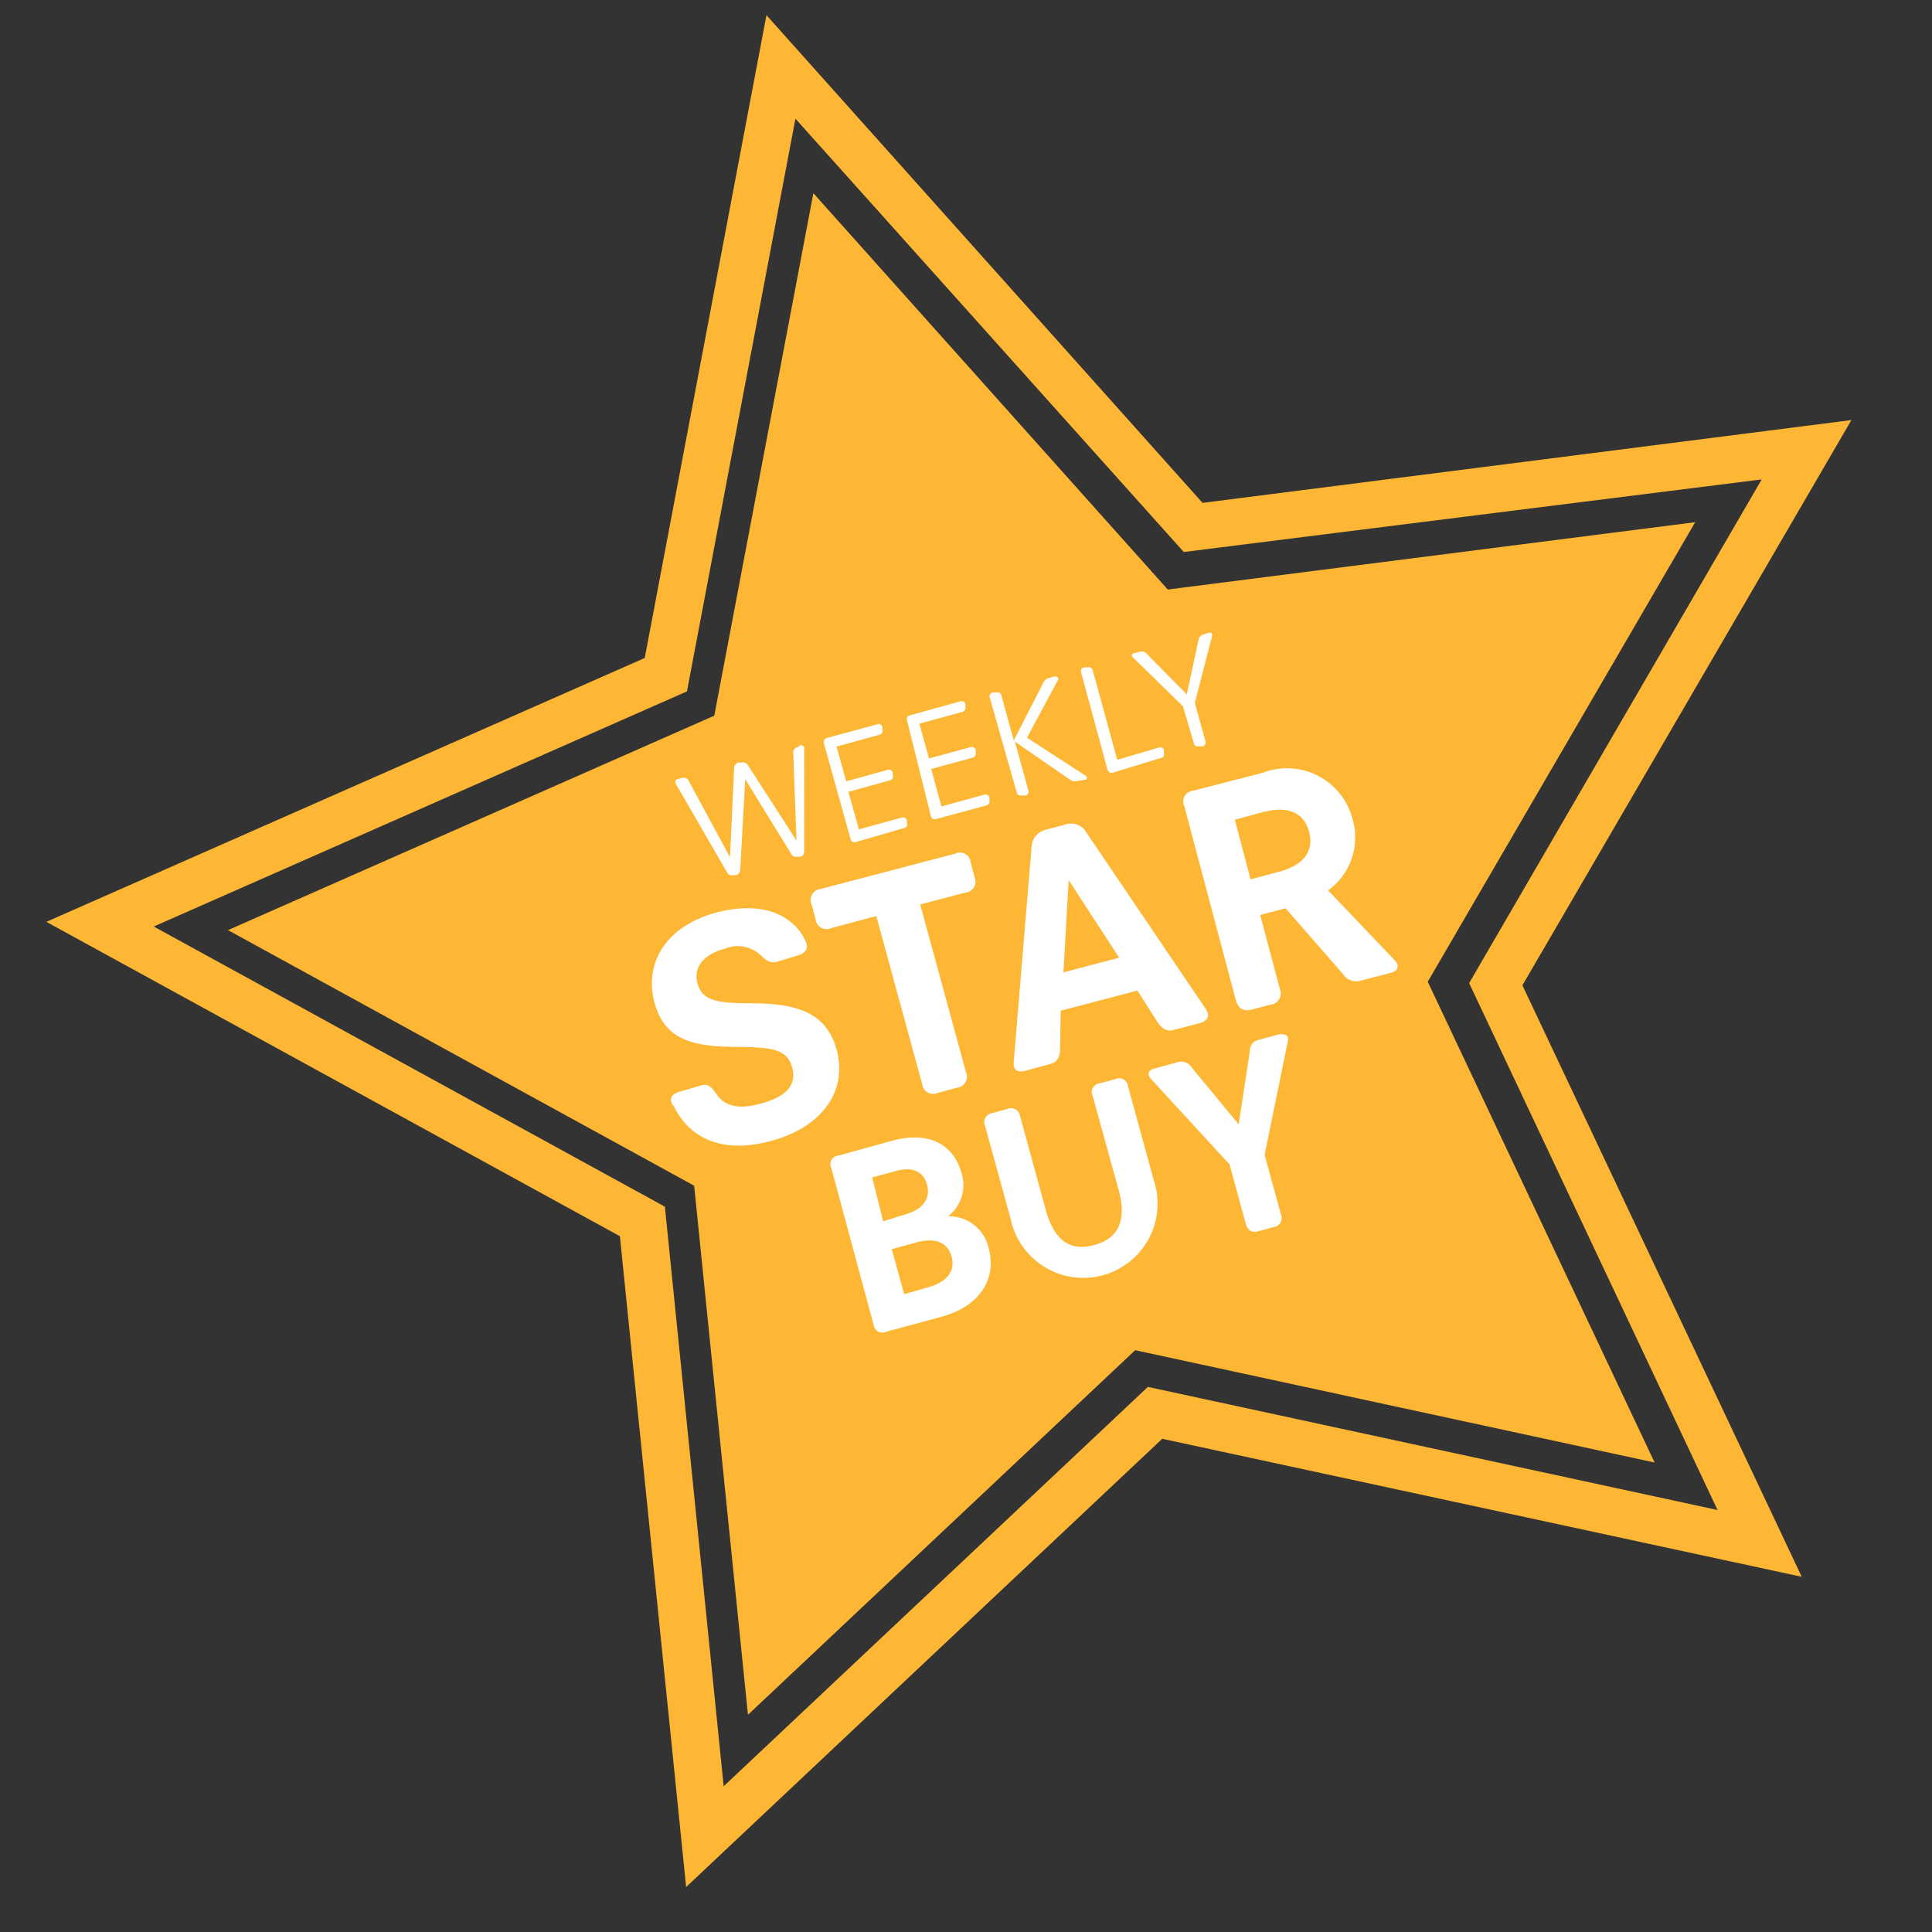 <svg id="Layer_1" data-name="Layer 1" xmlns="http://www.w3.org/2000/svg" viewBox="0 0 70 70"><rect x="0" y="0" width="70" height="70" fill="#333333" stroke="none"/><defs><style>.cls-1{fill:#fdb735;}.cls-2{fill:#fff;}</style></defs><title>Untitled-1</title><path class="cls-1" d="M24.86,68.37l-2.4-23.58L1.68,33.4l21.68-9.56L27.77.55l15.8,17.67,23.51-3L55.16,35.7,65.28,57.13l-23.17-5ZM5.57,33.57,24.09,43.72l2.13,21L41.59,50.25l20.64,4.46-9-19.09L63.83,17.37,42.89,20,28.82,4.3,24.89,25.05Z"/><polygon class="cls-1" points="29.47 7 42.31 21.36 61.42 18.92 51.73 35.57 59.95 52.99 41.13 48.92 27.1 62.13 25.15 42.96 8.26 33.7 25.88 25.93 29.47 7"/><path class="cls-2" d="M24.6,39.56l.8-.23c.26-.09.39.07.55.3.34.5.88.55,1.56.37.9-.23,1.38-.63,1.19-1.33s-.82-.72-2-.74c-1.71,0-2.66-.31-3-1.66s.39-2.71,2.27-3.21c1.66-.43,2.75.09,3.2,1,.11.22.11.44-.24.55l-.75.23c-.28.09-.44-.06-.66-.27a1.22,1.22,0,0,0-1.25-.2c-.74.2-1.16.64-1,1.25s.65.73,1.88.73c1.62,0,2.79.27,3.17,1.71s-.49,2.77-2.39,3.28-3-.21-3.51-1.25C24.25,39.89,24.25,39.67,24.6,39.56Z"/><path class="cls-2" d="M31.75,33.19l-1.64.44a.4.4,0,0,1-.56-.33l-.14-.52a.4.4,0,0,1,.32-.57l4.88-1.28a.39.39,0,0,1,.56.32l.14.53a.4.4,0,0,1-.33.56l-1.64.43L35,38.85a.4.4,0,0,1-.33.56l-.7.19a.4.4,0,0,1-.56-.33Z"/><path class="cls-2" d="M37.38,30.64a.66.66,0,0,1,.49-.57l.78-.21a.63.63,0,0,1,.69.27l4.35,6.43c.19.29,0,.44-.18.5l-1,.26c-.26.07-.43-.08-.58-.3l-.72-1.13-2.78.73L38.41,38c0,.27-.09.48-.35.55l-.93.25c-.22.06-.44,0-.4-.34Zm3.17,4.06-1.83-2.81h0l-.19,3.34Z"/><path class="cls-2" d="M42.91,29.21a.39.39,0,0,1,.32-.56L45.75,28A2.45,2.45,0,0,1,49,29.66a2.36,2.36,0,0,1-.88,2.6l2.42,2.54a.47.47,0,0,1,.1.16c0,.1,0,.23-.26.29l-1.11.29a.58.58,0,0,1-.62-.26l-2.07-2.37-.92.24.71,2.68a.41.41,0,0,1-.33.57l-.7.18c-.24.07-.46,0-.56-.33Zm3.45,2.37c1.08-.29,1.21-.93,1.07-1.45s-.57-1-1.69-.7l-1,.27.57,2.16Z"/><path class="cls-2" d="M24.48,28.39a.11.11,0,0,1,.07-.16l.18-.05a.2.2,0,0,1,.21.09l1.51,2.79h0l.15-3.25a.22.22,0,0,1,.15-.18l.12,0a.21.21,0,0,1,.22.08l1.77,2.75h0l-.12-3.2a.18.18,0,0,1,.14-.18L29,27a.12.12,0,0,1,.14.11l0,3.75a.18.18,0,0,1-.14.18l-.1,0a.19.19,0,0,1-.22-.08L27,28.23h0l-.18,3.29a.21.21,0,0,1-.15.19l-.11,0a.19.19,0,0,1-.21-.09Z"/><path class="cls-2" d="M29.85,26.92a.16.16,0,0,1,.1-.18l1.85-.5a.13.13,0,0,1,.17.1l0,.1a.14.14,0,0,1-.1.18l-1.56.43.35,1.26,1.51-.42a.15.15,0,0,1,.18.11l0,.09a.14.14,0,0,1-.1.18l-1.51.42.38,1.36,1.56-.43a.15.15,0,0,1,.18.1l0,.11a.13.13,0,0,1-.1.17L31,30.51a.14.14,0,0,1-.18-.1Z"/><path class="cls-2" d="M32.86,26.09a.14.14,0,0,1,.1-.17l1.84-.51a.14.14,0,0,1,.18.1l0,.11a.15.15,0,0,1-.1.17l-1.57.43.35,1.26,1.51-.41a.14.14,0,0,1,.18.1l0,.1a.15.15,0,0,1-.1.18l-1.51.41.37,1.36,1.56-.43a.15.15,0,0,1,.18.1l0,.11a.16.16,0,0,1-.1.18l-1.85.5a.14.14,0,0,1-.17-.1Z"/><path class="cls-2" d="M35.86,25.27a.14.14,0,0,1,.1-.18l.14,0a.14.14,0,0,1,.18.1l.45,1.64h0l1.07-2.09a.3.3,0,0,1,.18-.17l.28-.07s.11.05.08.12l-1.13,2.11,2.13,1.38a.08.08,0,0,1,0,.14L39,28.3a.28.28,0,0,1-.23-.05l-2-1.38h0l.49,1.77a.14.14,0,0,1-.1.18l-.14,0a.15.15,0,0,1-.18-.1Z"/><path class="cls-2" d="M39.17,24.36a.14.14,0,0,1,.1-.18l.14,0a.14.14,0,0,1,.18.1l.89,3.25L42,27.08a.14.14,0,0,1,.17.1l0,.11a.13.13,0,0,1-.1.17L40.3,28a.15.15,0,0,1-.17-.1Z"/><path class="cls-2" d="M42.86,25.59l-1.81-1.77a.08.08,0,0,1,0-.14l.26-.07a.24.24,0,0,1,.23.07L43,25.16l.43-2a.24.24,0,0,1,.17-.17l.22-.07a.09.09,0,0,1,.1.11l-.63,2.44.39,1.4a.15.15,0,0,1-.1.17l-.14,0a.14.14,0,0,1-.18-.1Z"/><path class="cls-2" d="M30.12,42.32a.31.31,0,0,1,.26-.45l1.91-.53c1.37-.38,2.26.12,2.55,1.17a1.43,1.43,0,0,1-.49,1.56v0a1.47,1.47,0,0,1,1.47,1.15c.32,1.18-.39,2.13-1.71,2.49l-2,.54a.32.32,0,0,1-.46-.26ZM32.8,44c.6-.17.93-.54.79-1.07s-.59-.65-1.1-.51l-.89.24L32,44.25Zm.8,2.65c.8-.22,1-.66.88-1.11S34,44.82,33.25,45l-.94.26.45,1.63Z"/><path class="cls-2" d="M35.69,40.79a.33.33,0,0,1,.26-.46l.55-.15a.33.33,0,0,1,.46.26l.93,3.4c.3,1.07.85,1.52,1.76,1.27s1.17-.93.88-2l-.94-3.4a.32.32,0,0,1,.26-.46l.56-.15a.32.32,0,0,1,.46.26l.93,3.39a2.69,2.69,0,1,1-5.18,1.42Z"/><path class="cls-2" d="M44.55,42.19l-2.85-3.1c-.17-.19-.05-.33.11-.37l.88-.24a.45.45,0,0,1,.5.21l1.69,2.05.4-2.62c0-.22.09-.38.31-.44l.78-.21c.16,0,.34,0,.29.26l-.84,4.11L46.41,44a.33.33,0,0,1-.26.46l-.56.15c-.2.06-.37,0-.45-.26Z"/></svg>